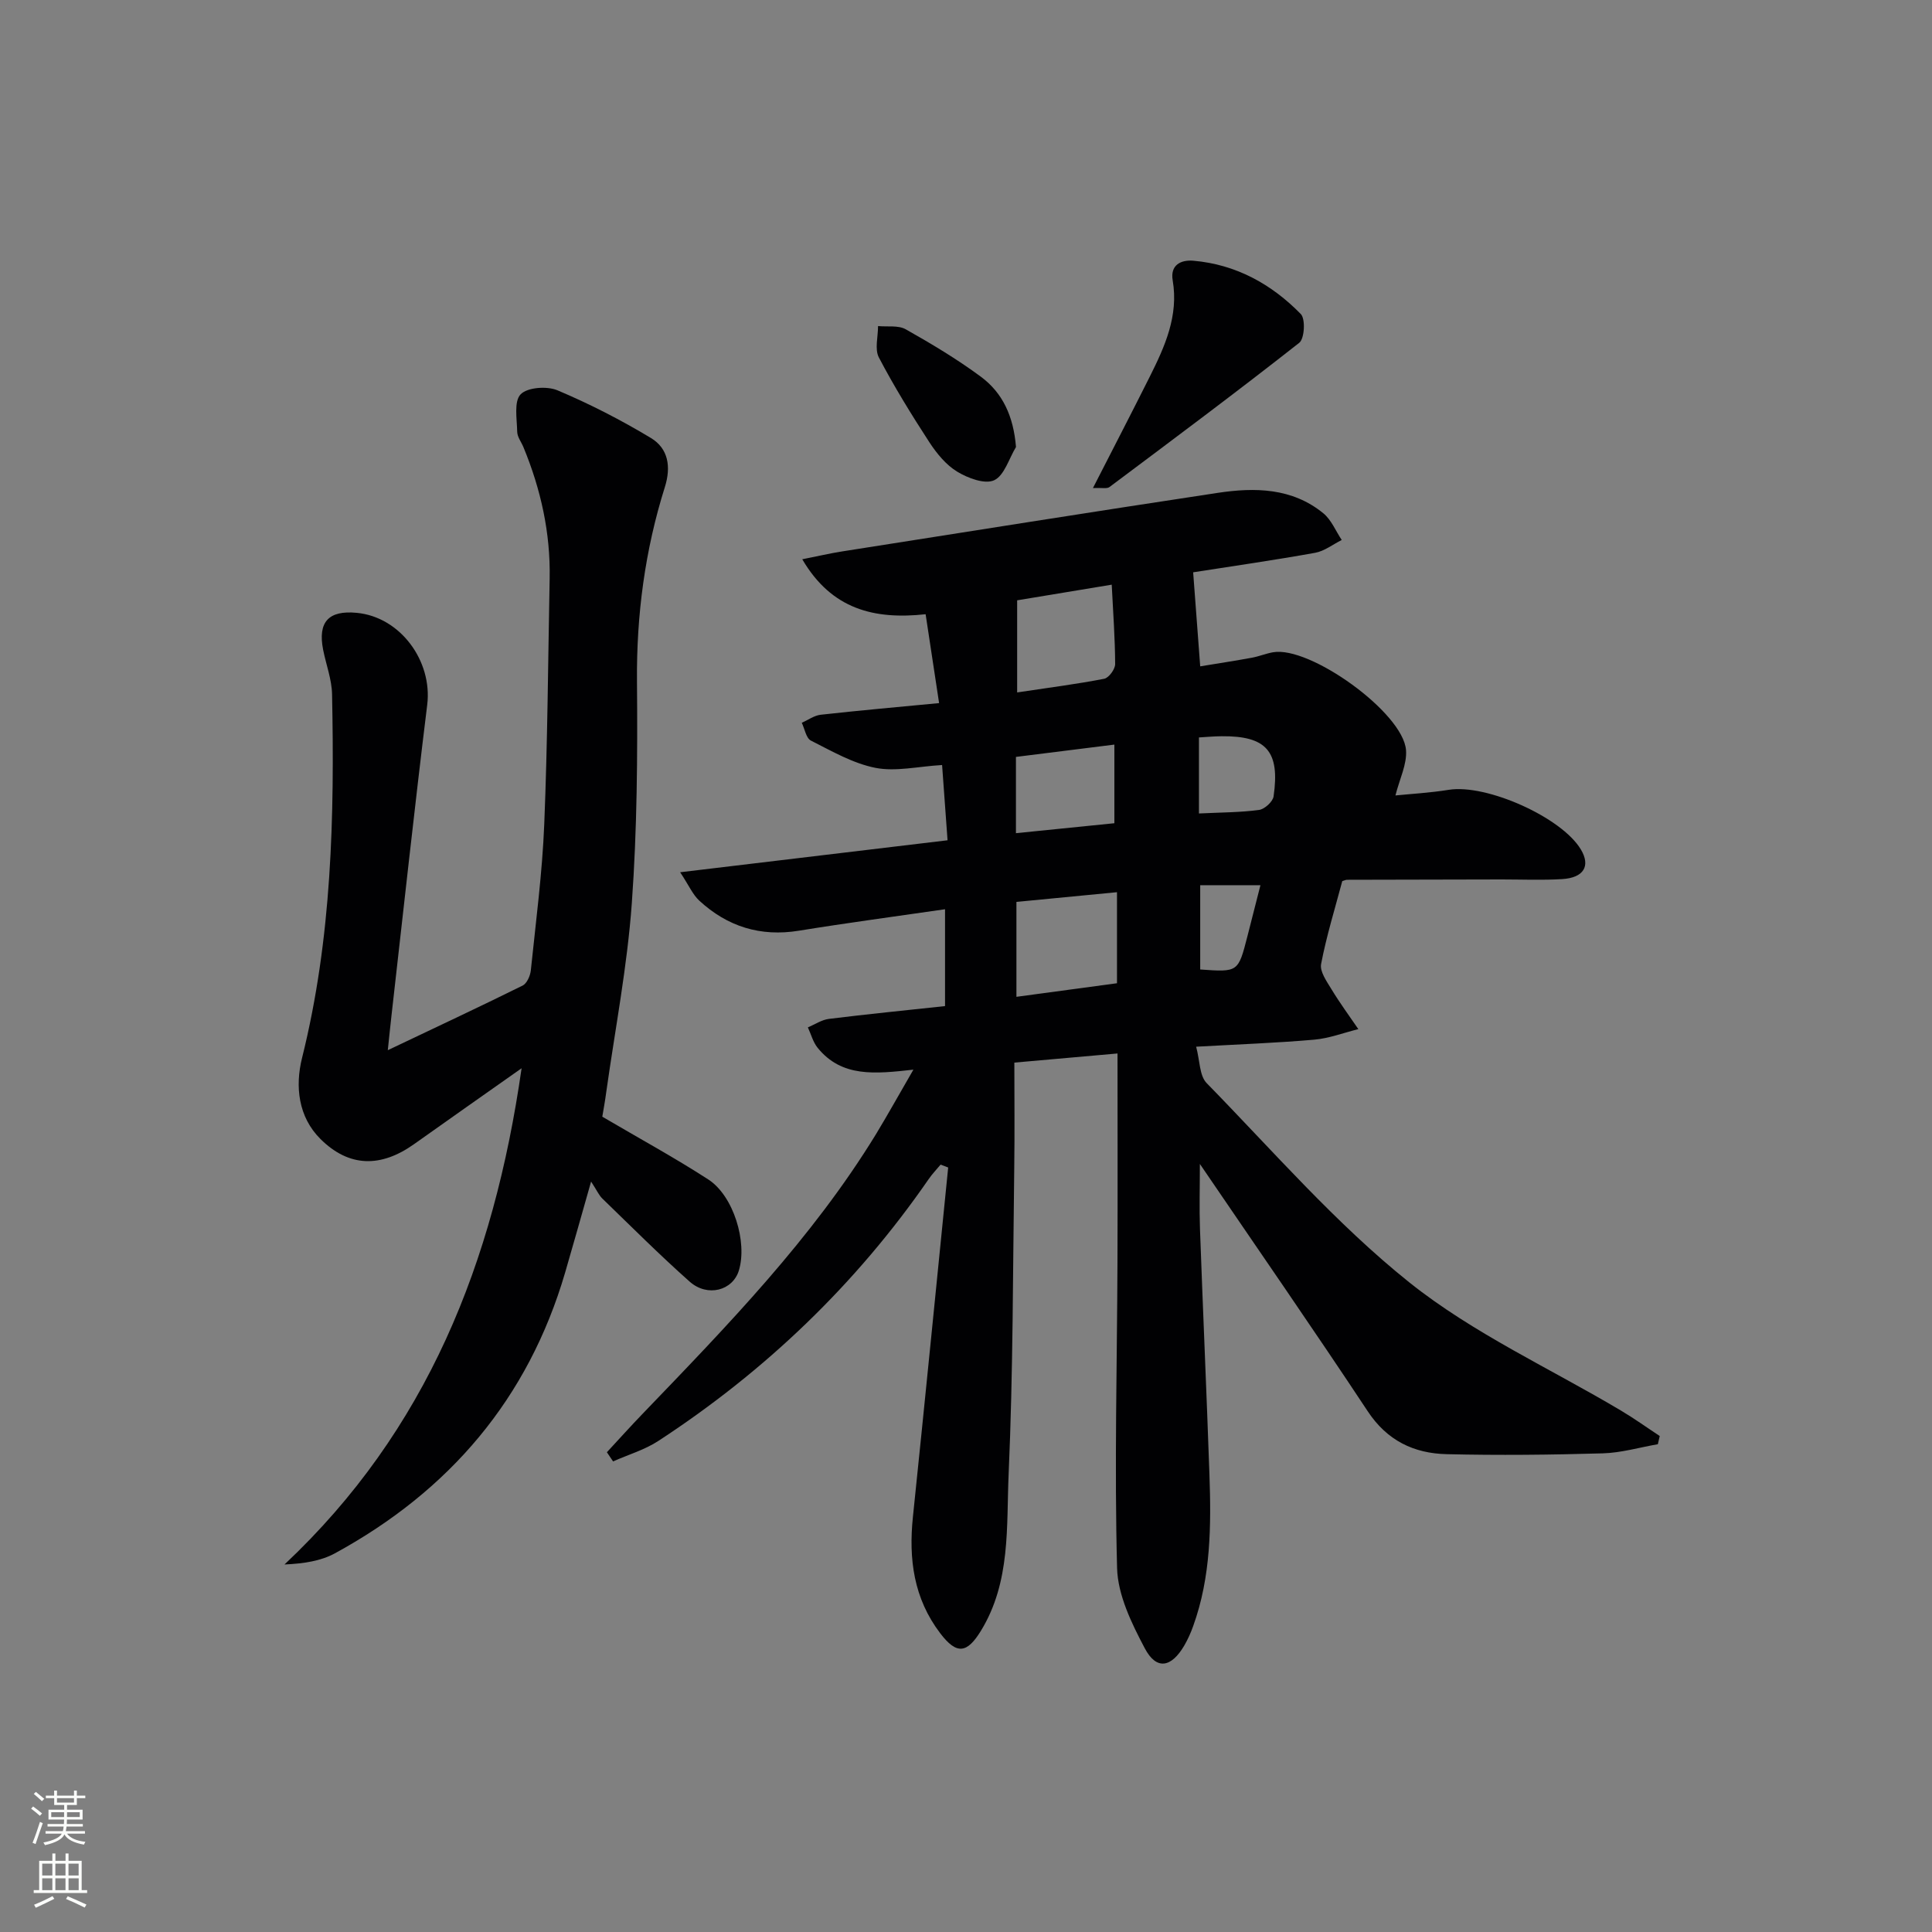 <svg enable-background="new 0 0 400 400" viewBox="0 0 400 400" xmlns="http://www.w3.org/2000/svg"><rect x="0" y="0" width="400" height="400" fill="#808080" stroke="none"/><g fill="#010103"><path d="m189.11 221.46c-7.93.88-14.83 1.65-19.84-4.54-.95-1.18-1.35-2.8-2.01-4.21 1.45-.61 2.85-1.57 4.36-1.76 7.9-.98 15.82-1.76 24.04-2.65 0-6.73 0-13.28 0-20.05-10.25 1.49-20.27 2.82-30.24 4.44-7.98 1.3-14.82-.85-20.65-6.23-1.35-1.25-2.13-3.12-3.95-5.87 19.05-2.28 36.92-4.41 55.36-6.62-.39-5.36-.76-10.42-1.13-15.58-4.98.29-9.57 1.41-13.78.59-4.66-.92-9.05-3.46-13.38-5.65-.99-.5-1.28-2.41-1.89-3.68 1.3-.58 2.57-1.52 3.92-1.67 7.89-.88 15.81-1.58 24.51-2.41-.94-6.22-1.82-12.04-2.79-18.4-10.6 1.15-19.45-.98-25.54-11.38 3.3-.65 5.78-1.24 8.29-1.63 25.91-4.07 51.8-8.2 77.74-12.12 7.68-1.16 15.4-1.04 21.84 4.22 1.67 1.36 2.57 3.66 3.82 5.54-1.83.91-3.57 2.3-5.5 2.65-8.48 1.53-17.02 2.75-25.26 4.04.48 6.44.95 12.75 1.46 19.47 3.62-.6 7.18-1.14 10.72-1.79 1.46-.27 2.87-.86 4.33-1.12 7.63-1.39 26.96 12.49 27.56 20.24.23 2.93-1.34 6.01-2.19 9.4 3.15-.32 7.14-.54 11.06-1.17 7.79-1.24 23.34 5.68 27.33 12.35 2.05 3.42.62 5.87-3.9 6.14-4.15.25-8.33.07-12.5.07-10.66.02-21.33.04-31.99.07-.31 0-.63.17-1.01.28-1.51 5.69-3.27 11.36-4.38 17.16-.3 1.56 1.17 3.61 2.16 5.24 1.71 2.83 3.68 5.5 5.55 8.24-3.03.75-6.03 1.91-9.11 2.18-7.76.68-15.55.96-24.47 1.46.78 2.89.67 5.99 2.17 7.53 13.73 14.04 26.72 29.08 41.97 41.27 13.24 10.57 29.14 17.8 43.84 26.55 2.74 1.63 5.34 3.5 8 5.25-.13.57-.26 1.13-.39 1.7-3.8.66-7.58 1.78-11.39 1.89-10.78.31-21.57.43-32.35.17-6.75-.16-12.3-2.79-16.32-8.87-11.18-16.9-22.73-33.55-34.76-51.22 0 4.81-.13 9.1.02 13.38.61 16.95 1.37 33.9 1.96 50.86.37 10.62.32 21.23-3.36 31.43-.5 1.4-1.11 2.78-1.86 4.06-2.69 4.58-5.76 5.11-8.16.56-2.73-5.16-5.59-11.01-5.74-16.62-.56-21.12 0-42.28.08-63.42.05-14.13.01-28.27.01-43.12-7.12.63-13.97 1.24-21.36 1.89 0 7.43.08 14.56-.02 21.7-.29 21.14-.23 42.3-1.16 63.42-.48 10.95.47 22.36-5.73 32.5-2.88 4.71-5.02 5.02-8.43.54-5.5-7.22-6.57-15.37-5.66-24.11 2.5-24.1 4.88-48.22 7.3-72.33-.52-.2-1.05-.4-1.57-.6-.82.99-1.73 1.93-2.46 2.99-15.05 21.79-33.83 39.75-55.96 54.21-2.84 1.86-6.25 2.85-9.39 4.25-.43-.63-.85-1.27-1.28-1.9 2.5-2.7 4.96-5.44 7.52-8.09 17.42-18.12 34.96-36.15 48.2-57.77 2.49-4.11 4.81-8.3 7.74-13.35zm42.15-36.74c-7.19.7-14.04 1.36-20.82 2.01v19.65c7.12-.96 13.82-1.87 20.82-2.81 0-6.25 0-12.3 0-18.85zm-1.09-63.67c-7.64 1.26-14.09 2.33-19.58 3.24v19.07c6.65-1 12.38-1.73 18.03-2.83.95-.19 2.26-1.98 2.26-3.03-.02-5.25-.41-10.51-.71-16.45zm-19.83 35.66v15.79c6.97-.7 13.62-1.38 20.38-2.06 0-5.65 0-10.88 0-16.28-6.82.86-13.34 1.67-20.38 2.55zm37.89 11.71c4.54-.22 8.52-.21 12.43-.73 1.15-.15 2.86-1.7 3.02-2.8 1.36-9.36-1.49-12.55-10.76-12.46-1.57.01-3.15.16-4.69.25zm12.73 14.85c-4.42 0-8.35 0-12.47 0v17.45c7.86.56 7.86.57 9.76-6.82.86-3.36 1.71-6.72 2.71-10.63z"/><path d="m124.7 231.2c7.8 4.58 15.05 8.53 21.95 13 5.23 3.39 8.11 12.96 6.33 18.83-1.26 4.16-6.49 5.6-10.19 2.32-6.22-5.52-12.1-11.41-18.08-17.2-.7-.67-1.11-1.65-2.33-3.52-2.07 7.25-3.68 13.05-5.37 18.82-7.65 26.15-23.97 45.23-47.69 58.16-2.91 1.58-6.39 2.11-10.42 2.3 29.47-27.7 43.32-62.46 49.09-102.74-8.06 5.68-15.17 10.67-22.26 15.71-6.9 4.9-13.47 4.81-19.38-1.06-4.62-4.59-5.27-10.93-3.82-16.76 6.19-24.8 6.73-50.01 6.22-75.31-.06-3.09-1.24-6.15-1.85-9.23-1.13-5.74 1.12-8.2 6.95-7.64 9.03.85 15.72 9.97 14.6 19.05-2.64 21.43-4.96 42.9-7.4 64.36-.24 2.1-.45 4.2-.76 7.14 9.75-4.64 18.88-8.91 27.92-13.38.88-.44 1.57-2.02 1.69-3.13 1.04-10.07 2.37-20.14 2.78-30.25.69-16.96.79-33.95 1.12-50.92.18-9.44-1.83-18.46-5.42-27.15-.44-1.08-1.28-2.13-1.3-3.21-.05-2.67-.71-6.28.71-7.75 1.41-1.46 5.46-1.74 7.63-.83 6.66 2.81 13.15 6.14 19.34 9.87 3.6 2.17 4.22 5.95 2.89 10.17-4.12 13.08-5.89 26.48-5.77 40.25.13 15.3.03 30.66-1.07 45.91-.94 13.04-3.44 25.97-5.27 38.94-.26 1.98-.62 3.93-.84 5.25z"/><path d="m226.28 101.05c4.24-8.3 8.05-15.64 11.75-23.03 3.14-6.28 6.02-12.61 4.76-20-.52-3.07 1.59-4.27 4.28-4.04 8.83.77 16.19 4.84 22.25 11.04.99 1.01.77 5.09-.32 5.95-12.93 10.17-26.13 20.01-39.3 29.87-.51.39-1.52.12-3.42.21z"/><path d="m210.35 92.55c-1.46 2.4-2.41 5.9-4.52 6.88-1.92.89-5.43-.43-7.64-1.77-2.32-1.4-4.25-3.77-5.77-6.09-3.71-5.71-7.3-11.53-10.46-17.56-.9-1.72-.16-4.31-.17-6.5 1.93.19 4.18-.2 5.72.66 5.34 3.01 10.64 6.18 15.56 9.82 4.52 3.35 6.76 8.17 7.28 14.56z"/></g><path d="m6.44 374.46.42-.45c.65.47 1.27.95 1.85 1.44l-.45.49c-.65-.56-1.25-1.06-1.82-1.48m.93 7.33-.63-.26c.55-1.36 1.05-2.8 1.53-4.33.19.1.38.19.59.27-.47 1.29-.96 2.73-1.49 4.32m-.38-10.38.44-.42c.43.34 1.01.82 1.74 1.44l-.49.49c-.53-.51-1.09-1.01-1.69-1.51m2.5.35h1.72v-1.04h.59v1.04h3.52v-1.04h.59v1.04h1.75v.53h-1.75v1.42h-2.03v.97h3.22v2.03h-3.24c0 .35-.01.66-.03.93h3.32v.53h-3.37c-.03.27-.08.58-.15.94h3.96v.53h-3.71c.67.92 1.93 1.48 3.79 1.68-.13.24-.23.44-.29.59-2.13-.38-3.48-1.08-4.04-2.12-.43.97-1.77 1.72-4.03 2.23-.09-.19-.2-.37-.33-.55 2.1-.42 3.37-1.03 3.81-1.83h-3.36v-.53h3.58c.08-.29.13-.61.16-.94h-3.33v-.53h3.39c.02-.27.04-.58.04-.93h-3.23v-2.03h3.25v-.97h-2.07v-1.42h-1.73zm1.12 3.44v1h2.65c.01-.3.02-.44.01-.4v-.25-.35zm1.19-2h3.52v-.91h-3.52zm4.71 2h-2.63v.59c0 .15-.01.28-.01.4h2.64z" fill="#fbfcfa"/><path d="m13.56 383.74h.63v1.52h2.72v6.07h1.13v.6h-11.06v-.6h1.13v-6.07h2.73v-1.52h.63v1.52h2.1v-1.52zm-2.69 8.83.38.56c-1.24.63-2.53 1.25-3.85 1.85-.1-.21-.21-.42-.34-.63 1.37-.55 2.63-1.15 3.81-1.78m-2.13-4.27h2.1v-2.45h-2.1zm0 3.04h2.1v-2.46h-2.1zm2.72-3.04h2.1v-2.45h-2.1zm0 3.04h2.1v-2.46h-2.1zm6.07 3.6c-1.41-.71-2.7-1.3-3.86-1.78l.35-.56c1.45.62 2.75 1.19 3.88 1.72zm-1.25-9.09h-2.1v2.45h2.1zm-2.09 5.49h2.1v-2.46h-2.1z" fill="#fbfcfa"/></svg>